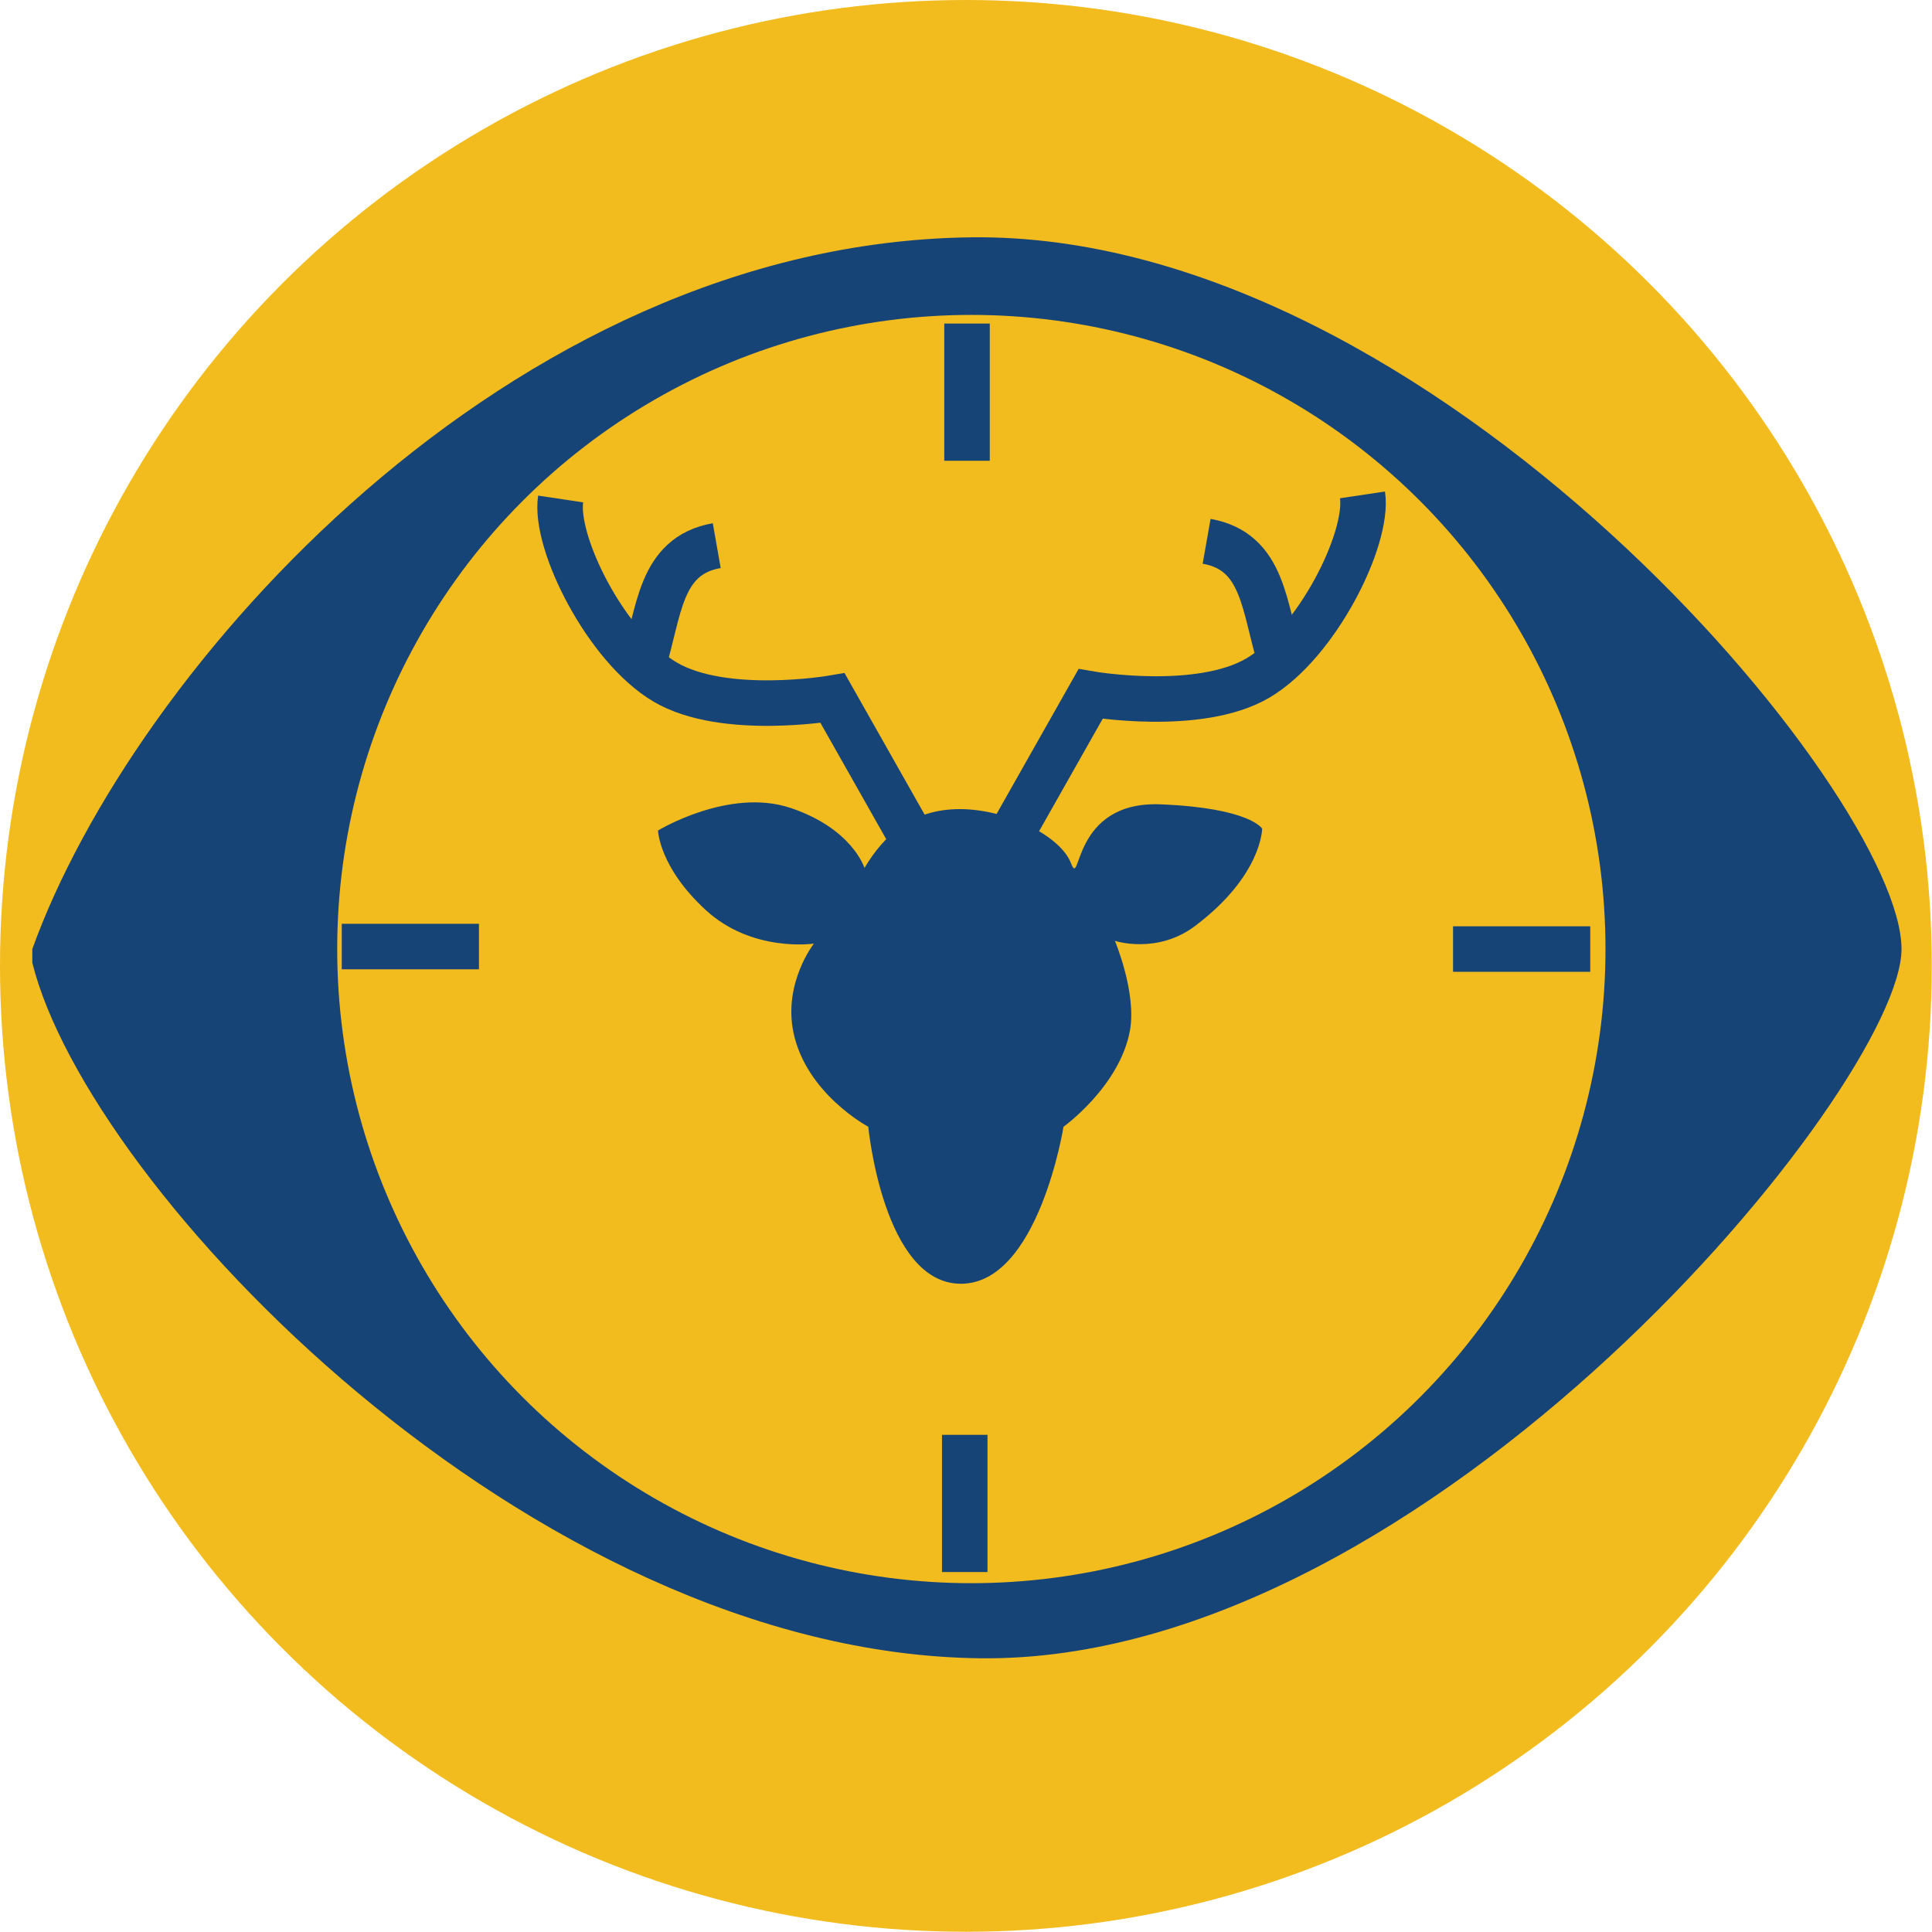 <?xml version="1.0" encoding="UTF-8"?>
<svg id="Layer_2" data-name="Layer 2" xmlns="http://www.w3.org/2000/svg" viewBox="0 0 84.91 84.91">
  <defs>
    <style>
      .cls-1 {
        fill: none;
        stroke-width: 2px;
      }

      .cls-1, .cls-2 {
        stroke: #174477;
        stroke-miterlimit: 10;
      }

      .cls-3, .cls-4 {
        stroke-width: 0px;
      }

      .cls-3, .cls-2 {
        fill: #f2bb1e;
      }

      .cls-4 {
        fill: #174477;
      }

      .cls-2 {
        stroke-width: 3px;
      }
    </style>
  </defs>
  <g id="Layer_5" data-name="Layer 5">
    <g>
      <circle class="cls-3" cx="42.45" cy="42.45" r="42.45"/>
      <g>
        <path class="cls-4" d="m1.42,41.71C5.84,29.42,22.35,10.67,42.69,10.43c20.34-.24,40.88,24.48,40.88,31.28,0,5.97-20.72,31.41-40.51,31.17-19.79-.24-39.19-20.66-41.64-30.57"/>
        <circle class="cls-2" cx="42.69" cy="41.71" r="29.37"/>
        <g>
          <line class="cls-1" x1="42.5" y1="14.22" x2="42.5" y2="20.25"/>
          <line class="cls-1" x1="42.4" y1="63.06" x2="42.4" y2="69.09"/>
        </g>
        <g>
          <line class="cls-1" x1="15.02" y1="41.6" x2="21.05" y2="41.6"/>
          <line class="cls-1" x1="63.86" y1="41.71" x2="69.89" y2="41.71"/>
        </g>
        <g>
          <path class="cls-4" d="m37.99,38.15c.86-1.44,2.09-2.59,4.19-2.59s4.44,1.19,4.89,2.38,0-2.75,3.94-2.59,4.46,1.07,4.46,1.07c0,0,0,2.05-2.94,4.27-1.68,1.27-3.53.66-3.53.66,0,0,.96,2.28.66,3.94-.45,2.46-2.92,4.23-2.92,4.23,0,0-1.1,6.9-4.51,6.9s-4.07-6.9-4.07-6.9c0,0-2.73-1.45-3.29-4.15-.45-2.18.9-3.9.9-3.9,0,0-2.71.41-4.76-1.48s-2.09-3.49-2.09-3.49c0,0,3.12-1.9,5.83-.99s3.24,2.63,3.24,2.63Z"/>
          <g>
            <path class="cls-1" d="m40.12,36.92l-3.53-6.24s-4.76.82-7.35-.7-4.89-6.12-4.6-8.05"/>
            <path class="cls-1" d="m28.25,29.24c.74-2.3.7-4.81,3.25-5.26"/>
          </g>
          <g>
            <path class="cls-1" d="m44.4,36.74l3.53-6.24s4.76.82,7.35-.7,4.89-6.12,4.6-8.05"/>
            <path class="cls-1" d="m56.28,29.05c-.74-2.3-.7-4.81-3.25-5.26"/>
          </g>
        </g>
      </g>
    </g>
  </g>
</svg>